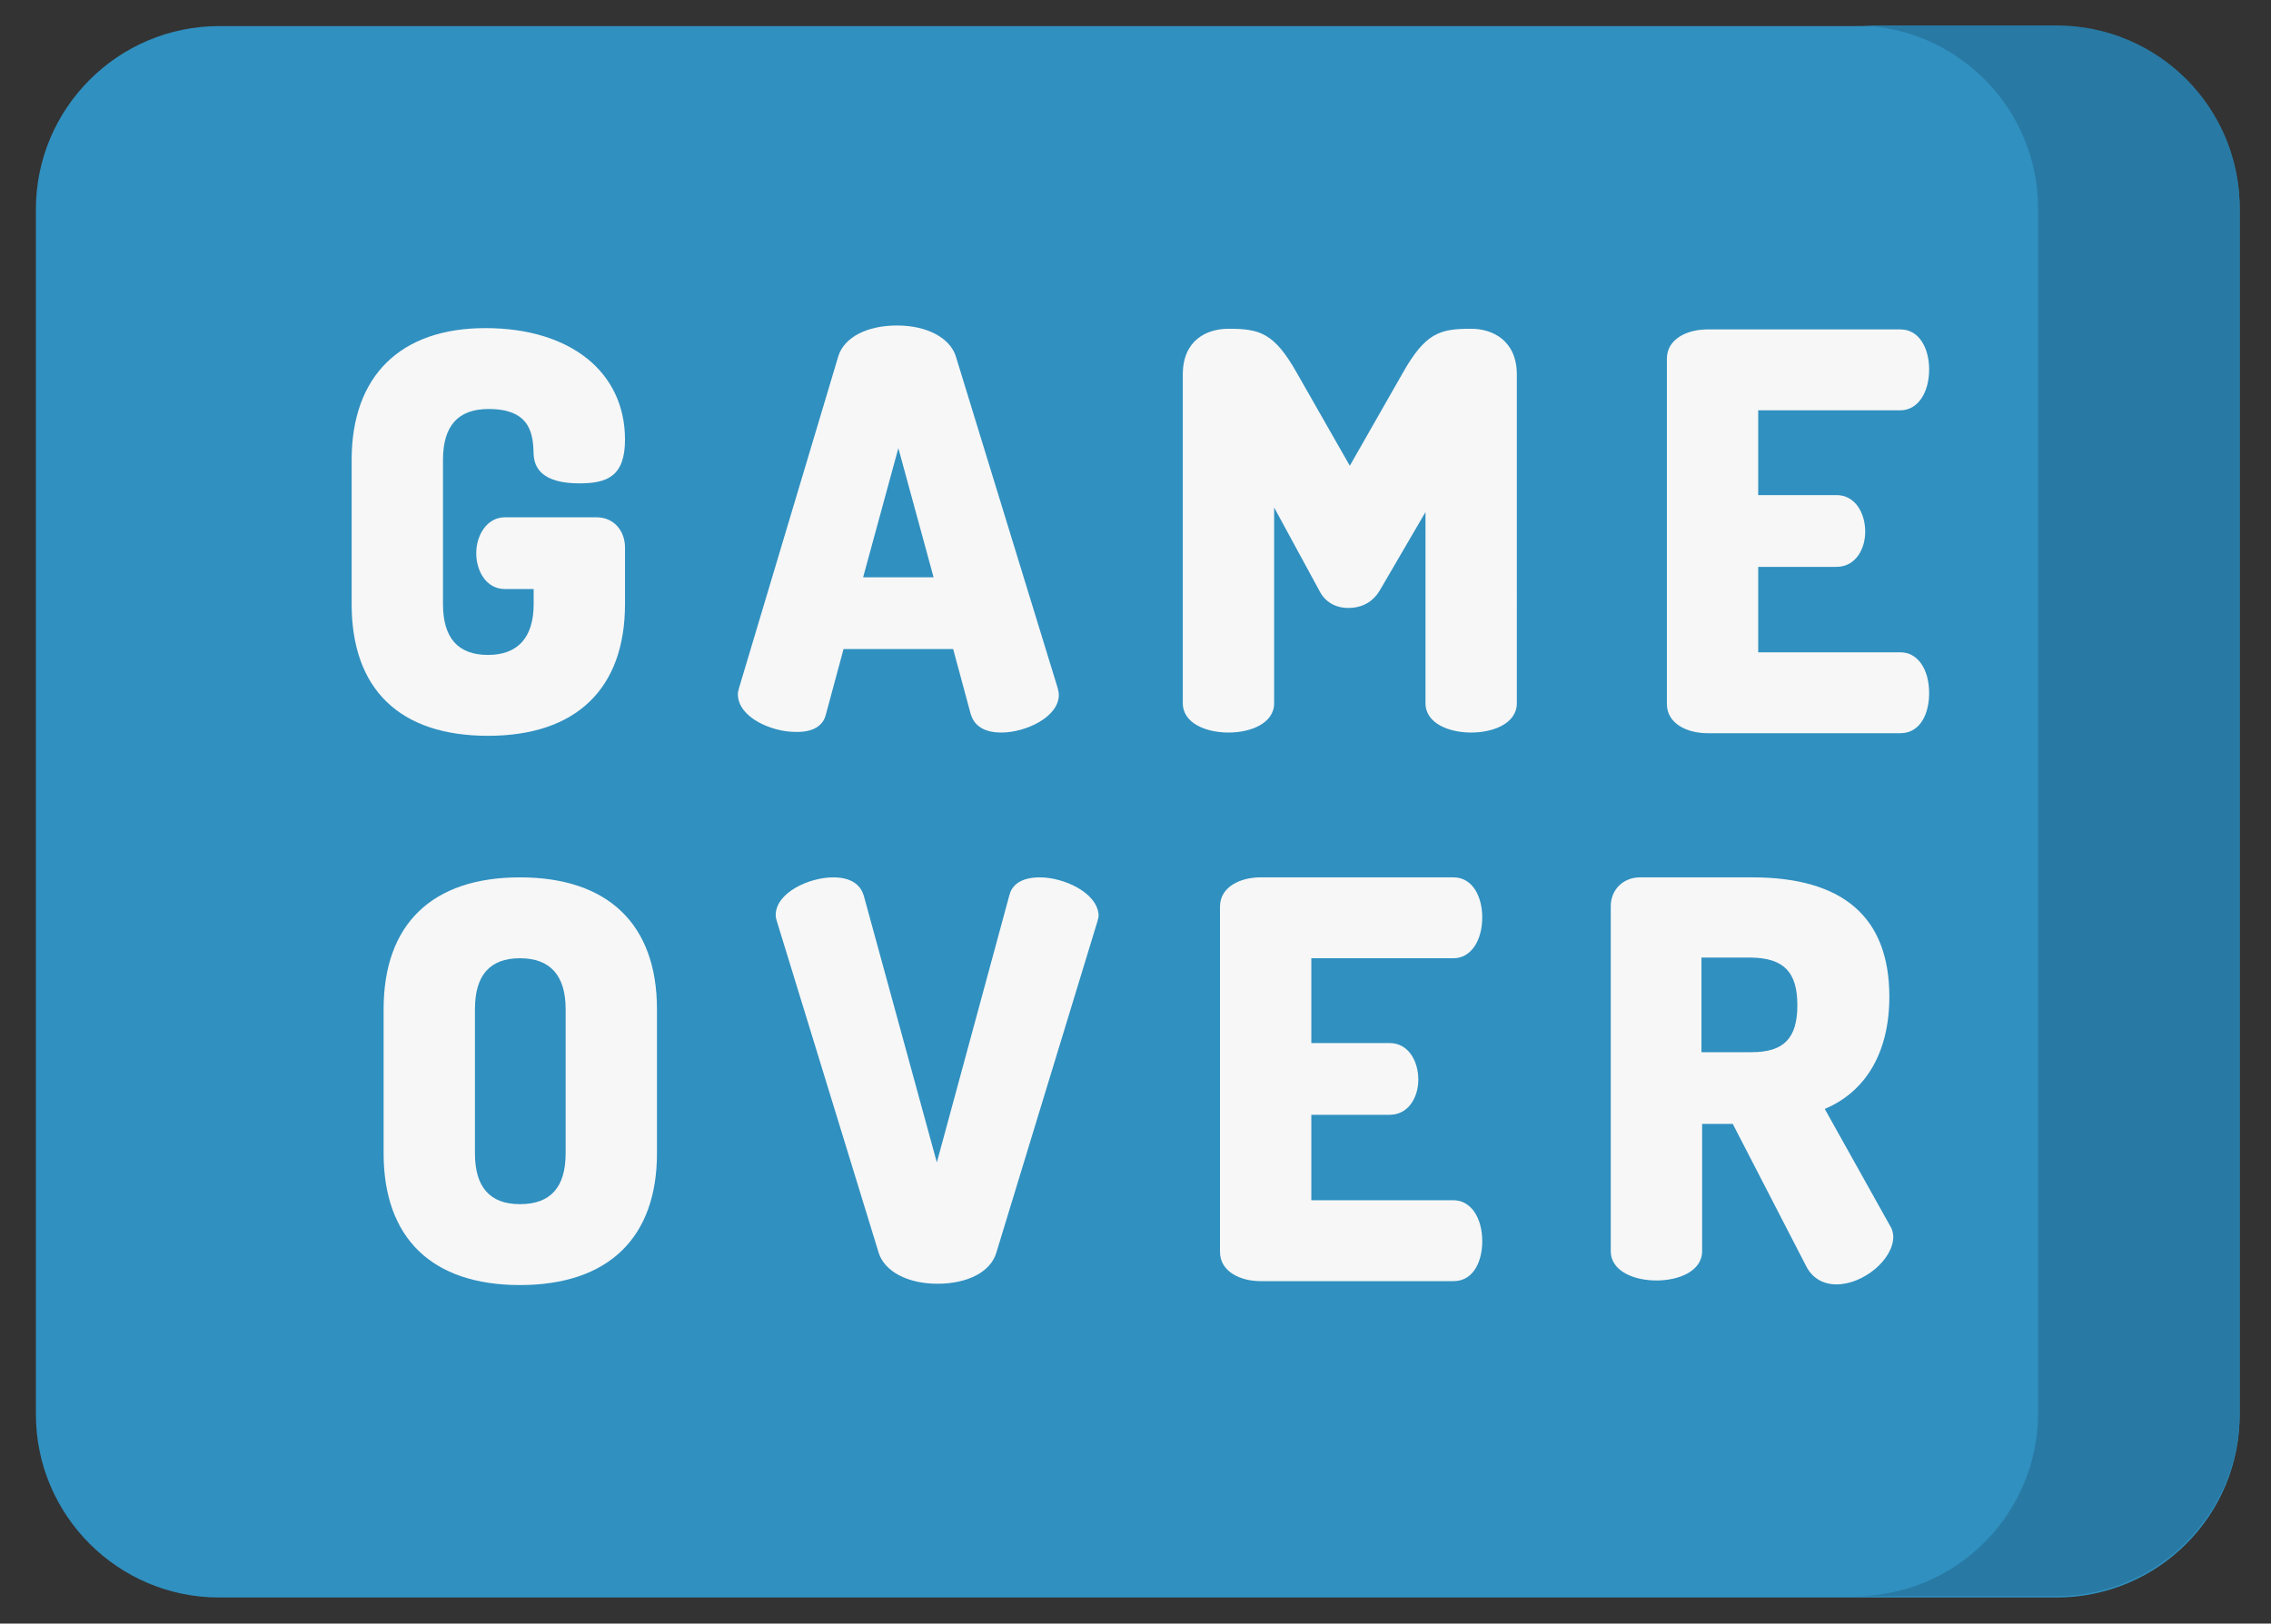 <?xml version="1.0" encoding="utf-8"?>
<!-- Generator: Adobe Illustrator 24.3.0, SVG Export Plug-In . SVG Version: 6.00 Build 0)  -->
<svg version="1.1" id="Capa_1" xmlns="http://www.w3.org/2000/svg" xmlns:xlink="http://www.w3.org/1999/xlink" x="0px" y="0px"
	 viewBox="0 0 348.1 248.9" style="enable-background:new 0 0 348.1 248.9;" xml:space="preserve">
<rect x="0" y="0" width="348.1" height="248.9" fill="#333333" stroke="none"/>
<style type="text/css">
	.st0{fill:#3090C0;}
	.st1{fill:#287AA4;}
	.st2{fill:#F7F7F7;}
</style>
<g>
	<g>
		<path class="st0" d="M315.2,244.9H33.6c-15.5,0-28.1-12.6-28.1-28.1V32.1C5.5,16.6,18.1,4,33.6,4h281.6
			c15.5,0,28.1,12.6,28.1,28.1v184.6C343.4,232.3,330.8,244.9,315.2,244.9L315.2,244.9z"/>
	</g>
</g>
<g>
	<g>
		<path class="st1" d="M315.2,3.9h-30.9c15.5,0,28.1,12.6,28.1,28.1v184.6c0,15.5-12.6,28.1-28.1,28.1h30.9
			c15.5,0,28.1-12.6,28.1-28.1V32.1C343.4,16.5,330.8,3.9,315.2,3.9L315.2,3.9z"/>
	</g>
</g>
<g>
	<path class="st2" d="M74.8,112.8c13.5,0,21-7.2,21-20.2v-8.7c0-2.3-1.5-4.6-4.4-4.6h-14c-2.8,0-4.4,2.8-4.4,5.5s1.5,5.5,4.4,5.5
		h4.4v2.3c0,5.1-2.4,7.8-7,7.8s-6.9-2.6-6.9-7.8V70.5c0-5.2,2.3-7.8,7-7.8c6.7,0,6.8,4.2,6.9,7c0.1,2,1.3,4.4,7,4.4
		c4.3,0,7-1.1,7-6.7c0-10.4-8.4-17.1-21.4-17.1s-20.5,7.3-20.5,20.2v22.1C53.9,105.7,61.3,112.8,74.8,112.8L74.8,112.8z"/>
	<path class="st2" d="M126.6,109.5l2.7-10h16.8l2.7,10c0.4,1.3,1.5,2.8,4.7,2.8c3.6,0,8.8-2.3,8.8-5.8c0-0.3-0.1-0.7-0.2-1.1
		l-15.6-50.8c-0.9-2.8-4.4-4.7-9-4.7s-8.1,1.8-9,4.7l-15.2,50.8c-0.1,0.4-0.2,0.7-0.2,1c0,3.6,5.2,5.8,8.8,5.8
		C125.2,112.3,126.3,110.8,126.6,109.5L126.6,109.5z M137.7,68.7l5.4,19.8h-10.8L137.7,68.7z"/>
	<path class="st2" d="M225.5,50.4c-4.8,0-7,0.6-10.5,6.8l-8.1,14.2l-8.1-14.2c-3.5-6.2-5.7-6.8-10.5-6.8c-3.4,0-7,1.8-7,7v50.4
		c0,3.1,3.6,4.5,7,4.5s7-1.4,7-4.5v-30l6.9,12.7c0.9,1.8,2.5,2.7,4.5,2.7c1.5,0,3.5-0.5,4.8-2.7l7-12v29.3c0,3.1,3.6,4.5,7,4.5
		s7-1.4,7-4.5V57.4C232.5,52.3,228.9,50.4,225.5,50.4z"/>
	<path class="st2" d="M291.3,100h-21.8V86.9h12c2.9,0,4.4-2.7,4.4-5.4c0-2.8-1.5-5.6-4.4-5.6h-12v-13h21.8c2.6,0,4.4-2.6,4.4-6.3
		c0-3-1.4-6.1-4.4-6.1h-29.6c-3,0-6.2,1.4-6.2,4.5v52.9c0,3.1,3.2,4.5,6.2,4.5h29.6c3.1,0,4.4-3.1,4.4-6.1
		C295.7,102.5,293.9,100,291.3,100L291.3,100z"/>
	<path class="st2" d="M79.7,134.5c-13.5,0-20.9,7.2-20.9,20.2v22.1c0,13,7.4,20.2,20.9,20.2s21-7.2,21-20.2v-22.1
		C100.7,141.7,93.2,134.5,79.7,134.5L79.7,134.5z M72.8,154.7c0-5.2,2.3-7.8,6.9-7.8c4.6,0,7,2.6,7,7.8v22.1c0,5.2-2.3,7.8-7,7.8
		c-4.6,0-6.9-2.6-6.9-7.8V154.7z"/>
	<path class="st2" d="M159.4,134.5c-3.3,0-4.4,1.5-4.7,2.8l-11.1,40.9l-11.2-40.9c-0.4-1.3-1.5-2.8-4.7-2.8c-3.6,0-8.8,2.3-8.8,5.8
		c0,0.3,0.1,0.7,0.2,1l15.6,50.8c0.9,2.8,4.4,4.7,9,4.7s8.1-1.8,9-4.7l15.5-50.8c0.1-0.4,0.2-0.7,0.2-1
		C168.2,136.8,163,134.5,159.4,134.5z"/>
	<path class="st2" d="M222.8,146.9c2.6,0,4.4-2.6,4.4-6.3c0-3-1.4-6.1-4.4-6.1h-29.6c-3,0-6.2,1.4-6.2,4.5v52.9
		c0,3.1,3.2,4.5,6.2,4.5h29.6c3.1,0,4.4-3.1,4.4-6.1c0-3.7-1.8-6.3-4.4-6.3H201v-13.1h12c2.9,0,4.4-2.7,4.4-5.4
		c0-2.8-1.5-5.6-4.4-5.6h-12v-13H222.8z"/>
	<path class="st2" d="M279.7,170c6.4-2.7,9.9-8.8,9.9-17.2c0-12.2-7.1-18.3-21-18.3h-17.2c-2.6,0-4.5,1.9-4.5,4.4v52.9
		c0,3.1,3.6,4.5,7,4.5c3.4,0,7-1.4,7-4.5v-19.5h4.7l11.3,21.9c0.9,1.7,2.5,2.7,4.6,2.7c4.1,0,8.7-3.8,8.7-7.3c0-0.4-0.1-1.1-0.5-1.7
		L279.7,170z M275.5,154.1c0,5.1-2.1,7.2-7,7.2h-7.7v-14.5h7.7C273.4,146.9,275.5,149,275.5,154.1z"/>
</g>
</svg>
